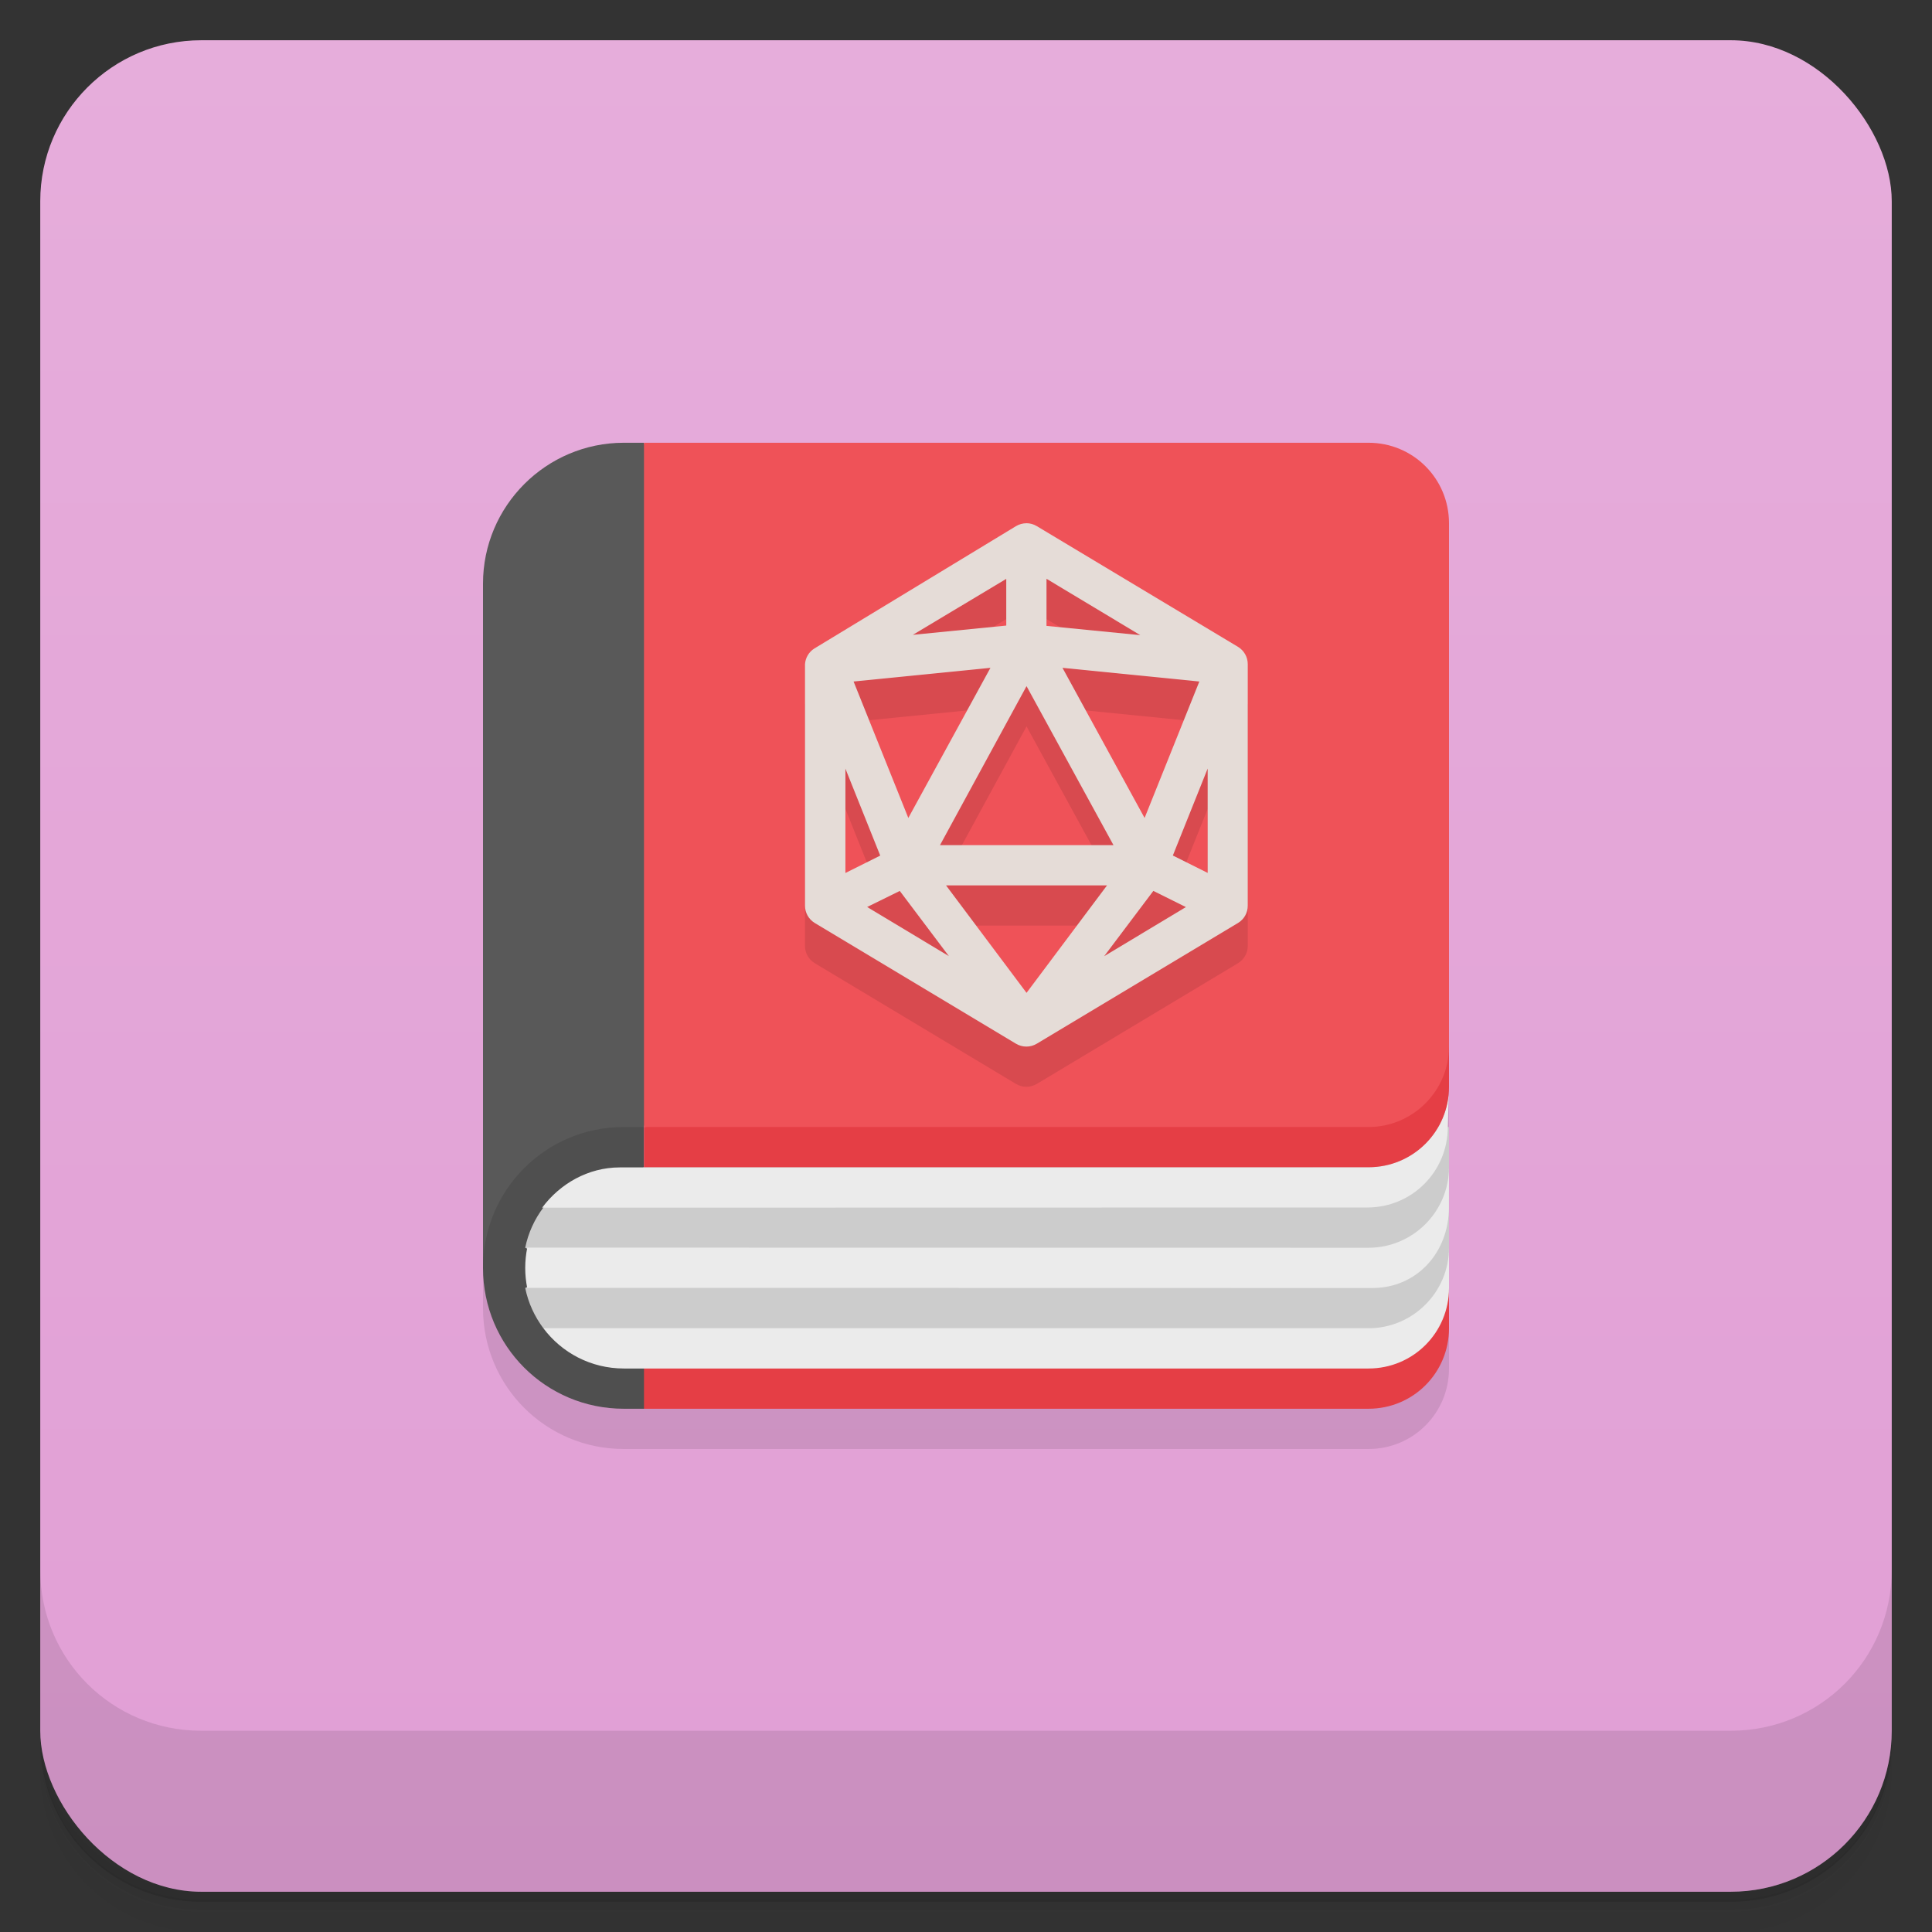 <?xml version="1.0" encoding="UTF-8"?>
<svg version="1.1" viewBox="0 0 48 48" xmlns="http://www.w3.org/2000/svg">
 <rect x="0" y="0" width="48" height="48" fill="#333333" stroke="none"/>
 <defs>
  <linearGradient id="bg" x2="0" y1="1" y2="47" gradientUnits="userSpaceOnUse">
   <stop style="stop-color:#e6addb" offset="0"/>
   <stop style="stop-color:#e19fd5" offset="1"/>
  </linearGradient>
 </defs>
 <path d="m1 43v0.25c0 2.22 1.78 4 4 4h38c2.22 0 4-1.78 4-4v-0.25c0 2.22-1.78 4-4 4h-38c-2.22 0-4-1.78-4-4zm0 0.5v0.5c0 2.22 1.78 4 4 4h38c2.22 0 4-1.78 4-4v-0.5c0 2.22-1.78 4-4 4h-38c-2.22 0-4-1.78-4-4z" style="opacity:.02"/>
 <path d="m1 43.2v0.25c0 2.22 1.78 4 4 4h38c2.22 0 4-1.78 4-4v-0.25c0 2.22-1.78 4-4 4h-38c-2.22 0-4-1.78-4-4z" style="opacity:.05"/>
 <path d="m1 43v0.25c0 2.22 1.78 4 4 4h38c2.22 0 4-1.78 4-4v-0.25c0 2.22-1.78 4-4 4h-38c-2.22 0-4-1.78-4-4z" style="opacity:.1"/>
 <rect x="1" y="1" width="46" height="46" rx="4" style="fill:url(#bg)"/>
 <path d="m1 39v4c0 2.22 1.78 4 4 4h38c2.22 0 4-1.78 4-4v-4c0 2.22-1.78 4-4 4h-38c-2.22 0-4-1.78-4-4z" style="opacity:.1"/>
 <path d="m12 15.5v17c0 1.94 1.56 3.5 3.5 3.5h18.5c1.11 0 2-0.892 2-2v-20z" style="opacity:.1"/>
 <path d="m15 34 1 1h18c1.11 0 2-0.892 2-2v-1z" style="fill:#e53e45"/>
 <path d="m15.5 11c-1.93 0-3.5 1.57-3.5 3.5v17l4-3.5 2-8.5-2-8.5z" style="fill:#595959"/>
 <path d="m15.5 28c-1.94 0-3.5 1.56-3.5 3.5s1.56 3.5 3.5 3.5h0.5v-7z" style="fill:#4f4f4f"/>
 <path d="m16 29-2.5 1c-0.218 0.291-0.377 0.629-0.451 1l0.949 0.5-0.949 0.5c0.075 0.371 0.233 0.709 0.451 1l2.5 0.5 19-0.5 1-1v-4z" style="fill:#ccc"/>
 <path d="m36 27c0 1.1-0.895 2-2 2l-18.6 0.004c-0.793 1.66e-4 -1.49 0.409-1.93 1l20.5-0.004c1.11-2.11e-4 2-0.892 2-2zm0 2c0 1.1-0.895 2-2 2l-20.9-0.004c-0.033 0.162-0.051 0.331-0.051 0.504 0 0.17 0.017 0.336 0.049 0.496l21 0.004c1.11 2.06e-4 1.9-0.892 1.9-2zm0 2c0 1.1-0.895 2-2 2h-20.5c0.455 0.607 1.18 1 2 1h18.5c1.11 0 2-0.892 2-2z" style="fill:#ebebeb"/>
 <path d="m16 28 20-2v1c0 1.11-0.892 2-2 2h-18z" style="fill:#e53e45"/>
 <path d="m16 11v17h18c1.1 0 2-0.895 2-2v-13c0-1.11-0.892-2-2-2z" style="fill:#ef5258"/>
 <path d="m25.5 13.5-5.5 4v6c-4.4e-4 0.176 0.091 0.339 0.242 0.43l5 3c0.159 0.095 0.357 0.095 0.516 0l5-3c0.151-0.091 0.243-0.254 0.242-0.43v-6zm0.5 1.88 2.33 1.4-2.33-0.232zm-1 2e-3v1.16l-2.32 0.232zm-0.393 2.21-2.04 3.73-1.36-3.39zm1.79 0 3.4 0.34-1.36 3.39zm-0.893 0.455 2.16 3.95h-4.31zm-4.5 2.05 0.865 2.16-0.865 0.432zm9 0v2.59l-0.865-0.432zm-6.5 2.9h4l-2 2.67zm-1.15 0.135 1.22 1.62-2.03-1.22zm6.3 0 0.809 0.404-2.03 1.22z" style="opacity:.1"/>
 <path d="m25.5 13c-0.089 0-0.179 0.025-0.258 0.072l-5.01 3.04c-0.135 0.085-0.221 0.229-0.232 0.389v6c-4.4e-4 0.176 0.092 0.339 0.242 0.43l5 3c0.159 0.095 0.357 0.095 0.516 0l5-3c0.151-0.091 0.243-0.254 0.242-0.43v-6c4.4e-4 -0.176-0.092-0.339-0.242-0.43l-5-3c-0.079-0.048-0.169-0.072-0.258-0.072zm0.5 1.38 2.33 1.4-2.33-0.23v-1.17zm-1 0.002v1.16l-2.32 0.23 2.32-1.39zm-0.393 2.21-2.04 3.73-1.36-3.39 3.4-0.34zm1.79 0 3.4 0.34-1.36 3.39-2.04-3.73zm-0.893 0.455 2.16 3.95h-4.31l2.15-3.95zm-4.5 2.05 0.865 2.16-0.865 0.432v-2.59zm9 0v2.59l-0.865-0.432 0.865-2.16zm-6.5 2.9h4l-2 2.67-2-2.67zm-1.15 0.137 1.22 1.62-2.03-1.22 0.809-0.398zm6.3 0 0.809 0.402-2.03 1.22 1.22-1.62z" style="fill:#e5dcd7"/>
</svg>
